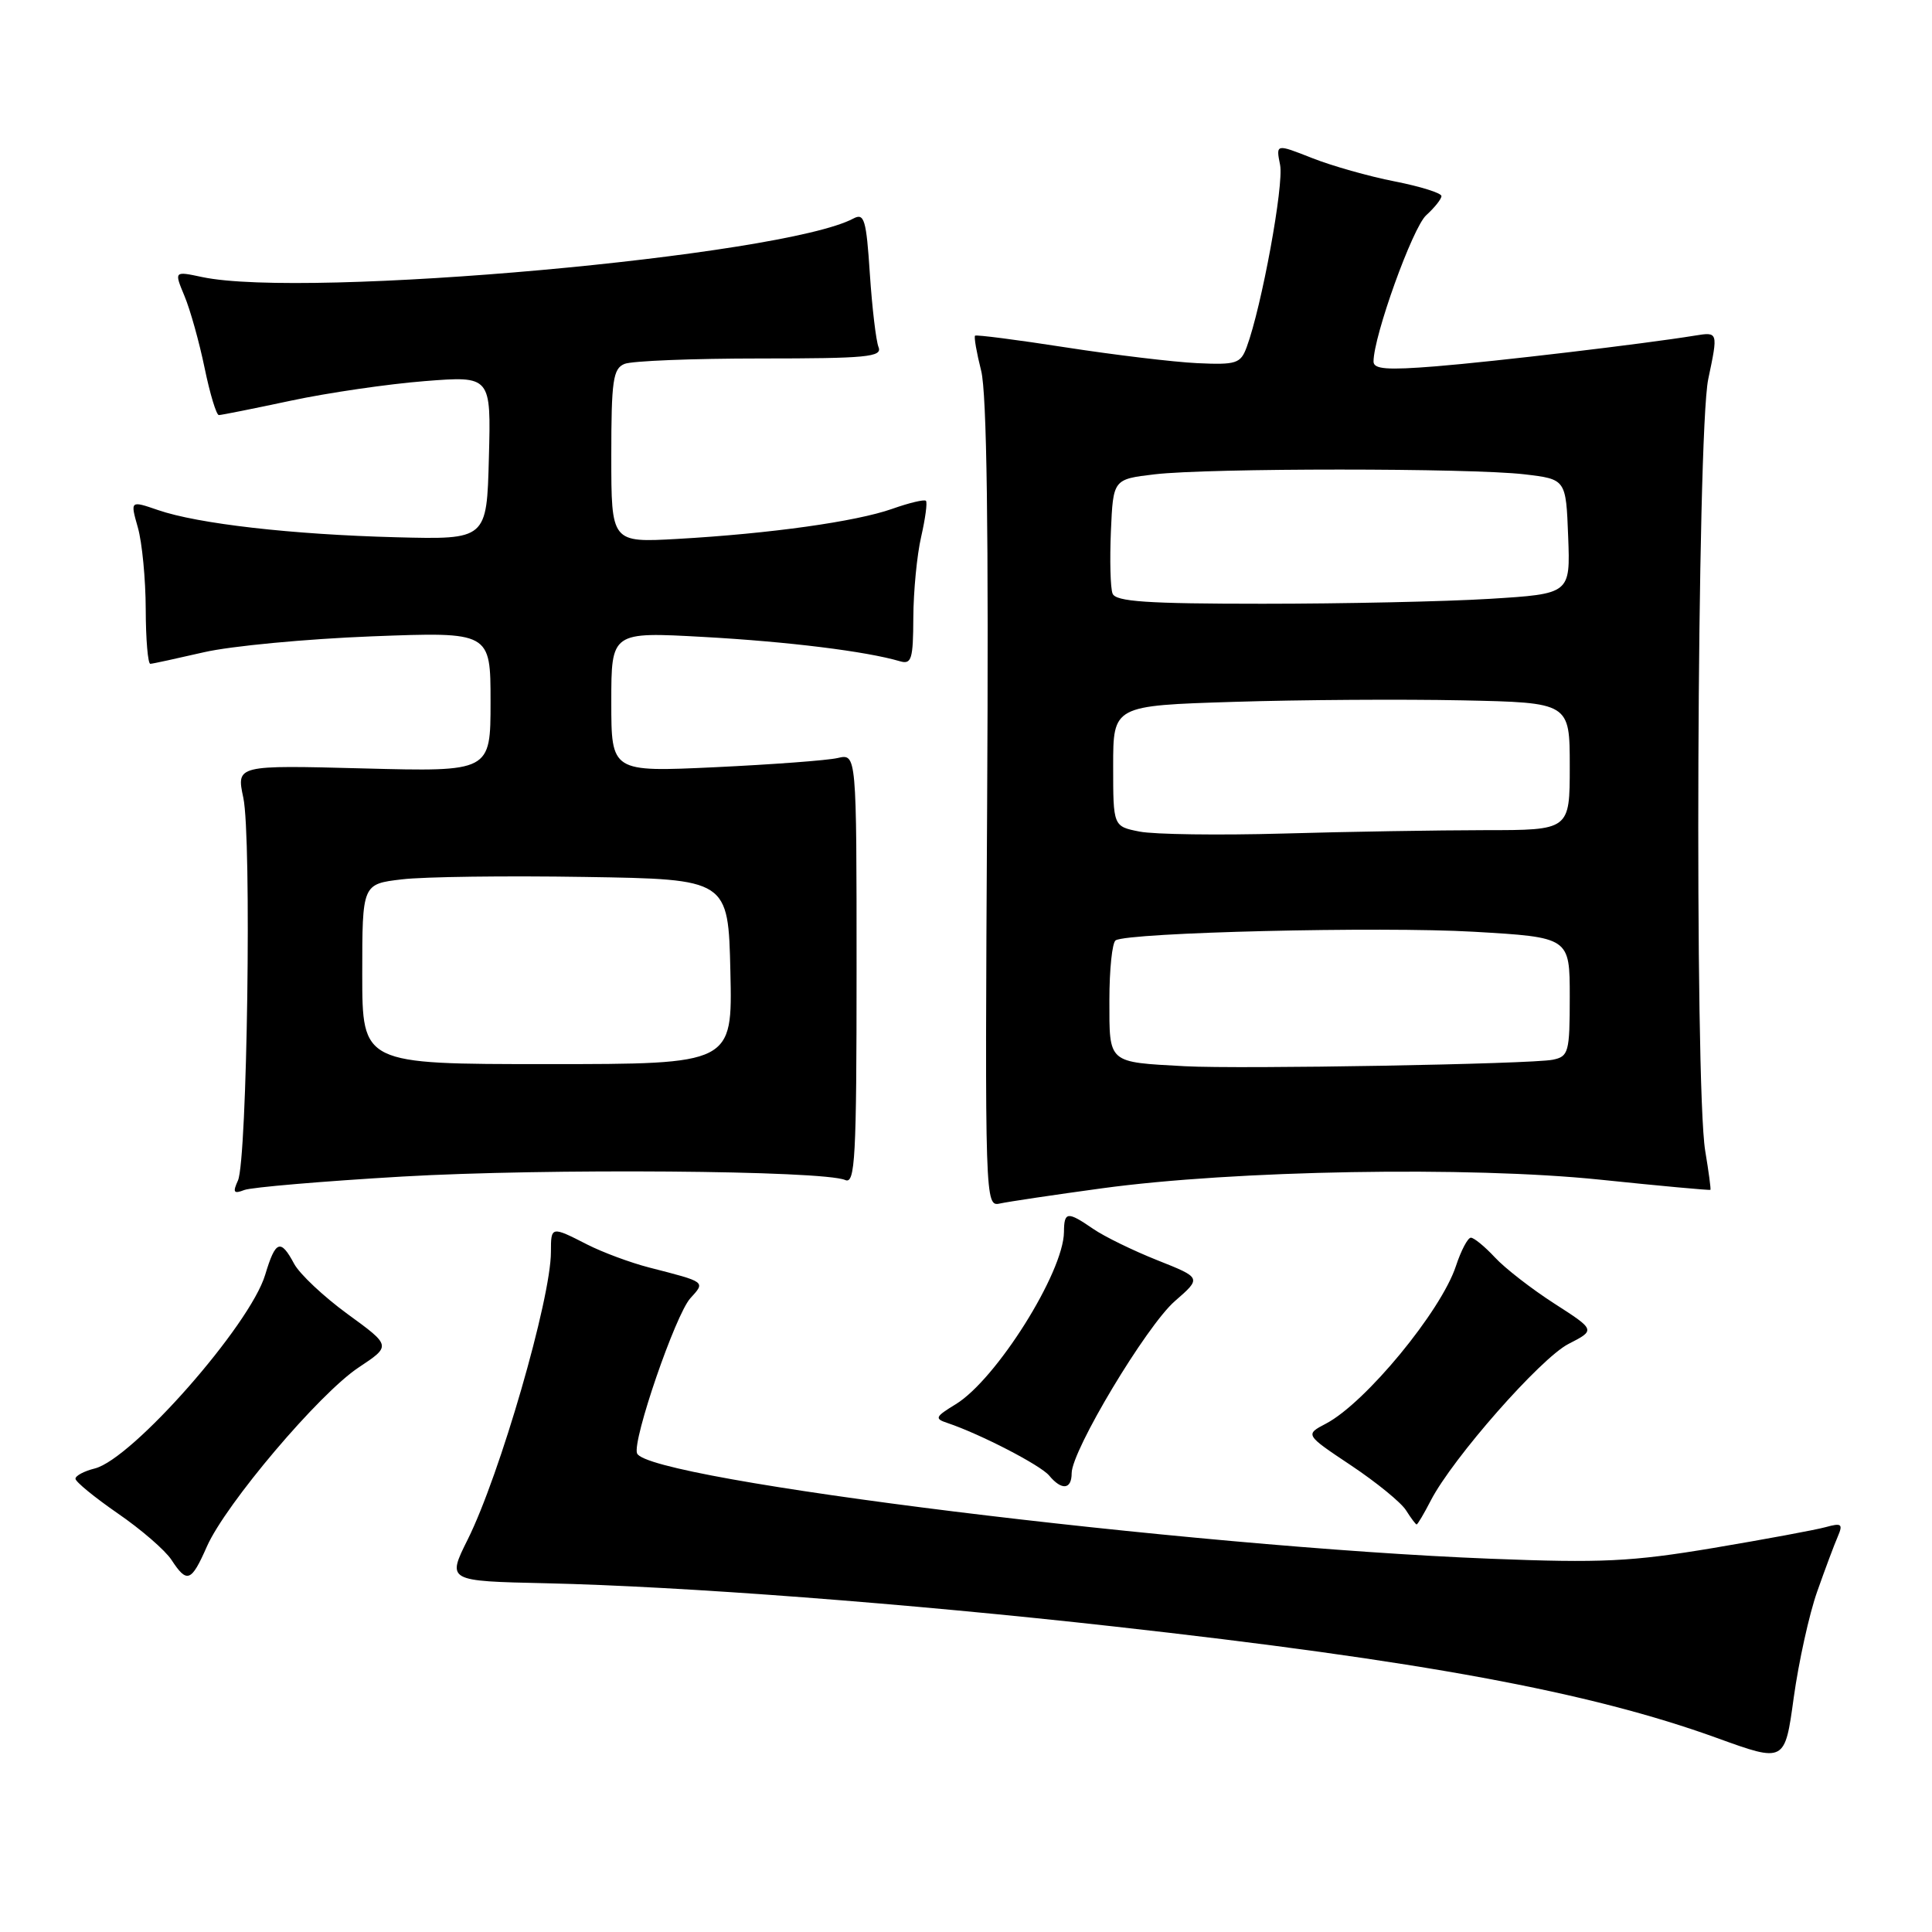 <?xml version="1.0" encoding="UTF-8" standalone="no"?>
<!DOCTYPE svg PUBLIC "-//W3C//DTD SVG 1.1//EN" "http://www.w3.org/Graphics/SVG/1.1/DTD/svg11.dtd" >
<svg xmlns="http://www.w3.org/2000/svg" xmlns:xlink="http://www.w3.org/1999/xlink" version="1.1" viewBox="0 0 256 256">
 <g >
 <path fill="currentColor"
d=" M 240.78 210.91 C 241.83 207.93 243.06 204.64 243.52 203.59 C 244.23 201.93 244.02 201.77 241.92 202.35 C 240.59 202.72 233.88 203.96 227.00 205.12 C 216.18 206.93 212.21 207.12 197.50 206.54 C 157.53 204.97 85.70 196.09 84.41 192.57 C 83.78 190.85 89.50 174.21 91.47 172.03 C 93.49 169.81 93.60 169.90 86.01 167.95 C 83.53 167.31 79.84 165.94 77.80 164.90 C 73.03 162.46 73.00 162.47 73.00 165.89 C 73.00 172.09 66.23 195.47 61.97 204.00 C 59.23 209.50 59.23 209.50 72.36 209.79 C 90.46 210.20 120.23 212.46 147.55 215.51 C 188.34 220.06 210.60 224.17 227.50 230.29 C 236.50 233.55 236.50 233.55 237.68 224.93 C 238.34 220.19 239.73 213.88 240.78 210.91 Z  M 27.41 204.93 C 29.90 199.29 42.31 184.64 47.53 181.19 C 51.84 178.33 51.84 178.33 46.07 174.13 C 42.90 171.82 39.71 168.82 38.98 167.47 C 37.18 164.10 36.51 164.35 35.14 168.91 C 33.14 175.59 17.53 193.33 12.56 194.58 C 11.15 194.93 10.00 195.54 10.00 195.94 C 10.00 196.34 12.52 198.40 15.60 200.53 C 18.69 202.65 21.89 205.42 22.72 206.69 C 24.78 209.84 25.34 209.63 27.41 204.93 Z  M 189.59 198.82 C 192.49 193.21 204.13 179.98 207.83 178.08 C 211.42 176.24 211.42 176.24 205.96 172.73 C 202.96 170.80 199.41 168.05 198.08 166.61 C 196.74 165.17 195.31 164.00 194.90 164.00 C 194.49 164.00 193.60 165.69 192.92 167.75 C 190.95 173.74 180.93 185.89 175.71 188.63 C 172.91 190.10 172.91 190.10 179.03 194.18 C 182.40 196.43 185.67 199.10 186.31 200.13 C 186.96 201.16 187.59 202.00 187.71 202.00 C 187.84 202.00 188.69 200.57 189.59 198.82 Z  M 142.00 195.21 C 142.00 192.20 151.90 175.70 155.67 172.41 C 159.22 169.32 159.22 169.32 153.36 166.99 C 150.14 165.71 146.31 163.84 144.85 162.83 C 141.43 160.48 141.00 160.53 140.98 163.25 C 140.93 168.60 131.99 182.82 126.62 186.08 C 123.90 187.74 123.80 187.98 125.56 188.56 C 129.90 190.02 137.87 194.14 139.02 195.52 C 140.68 197.52 142.00 197.38 142.00 195.21 Z  M 146.00 157.46 C 163.55 155.06 194.68 154.52 212.00 156.31 C 219.97 157.14 226.56 157.74 226.64 157.66 C 226.72 157.57 226.41 155.25 225.95 152.50 C 224.51 143.82 224.85 57.43 226.35 50.24 C 227.67 43.97 227.67 43.97 224.58 44.47 C 217.89 45.56 198.06 47.91 190.25 48.54 C 183.80 49.06 182.00 48.92 182.00 47.91 C 182.00 44.54 187.18 30.14 188.98 28.52 C 190.09 27.51 191.00 26.37 191.00 25.98 C 191.00 25.58 188.22 24.71 184.82 24.04 C 181.42 23.38 176.48 21.98 173.85 20.94 C 169.06 19.05 169.06 19.05 169.62 21.86 C 170.14 24.47 167.18 40.64 165.19 46.00 C 164.39 48.17 163.82 48.36 158.63 48.12 C 155.51 47.97 147.67 47.03 141.22 46.03 C 134.78 45.03 129.37 44.33 129.20 44.48 C 129.04 44.63 129.40 46.72 130.01 49.13 C 130.76 52.11 131.01 70.43 130.80 106.71 C 130.50 159.47 130.52 159.91 132.50 159.47 C 133.60 159.23 139.68 158.32 146.00 157.46 Z  M 53.31 155.90 C 72.27 154.80 109.09 155.08 112.00 156.36 C 113.31 156.94 113.50 153.47 113.50 128.44 C 113.50 99.86 113.50 99.86 111.00 100.44 C 109.62 100.76 102.31 101.30 94.75 101.66 C 81.00 102.30 81.00 102.30 81.00 93.01 C 81.00 83.72 81.00 83.72 93.25 84.40 C 104.43 85.02 114.77 86.30 119.25 87.62 C 120.78 88.07 121.00 87.36 121.02 81.82 C 121.04 78.34 121.50 73.53 122.06 71.12 C 122.61 68.71 122.90 66.57 122.69 66.36 C 122.48 66.15 120.46 66.63 118.21 67.43 C 113.40 69.12 102.07 70.71 89.75 71.41 C 81.00 71.90 81.00 71.90 81.00 60.42 C 81.00 50.42 81.23 48.84 82.75 48.22 C 83.71 47.82 91.82 47.50 100.76 47.50 C 114.82 47.50 116.94 47.30 116.41 46.00 C 116.08 45.17 115.56 40.81 115.26 36.29 C 114.79 29.09 114.52 28.19 113.09 28.95 C 103.77 33.94 40.54 39.62 26.78 36.71 C 23.07 35.92 23.07 35.92 24.44 39.21 C 25.20 41.02 26.40 45.31 27.11 48.75 C 27.82 52.19 28.67 55.00 29.00 55.00 C 29.33 55.00 33.62 54.14 38.55 53.09 C 43.47 52.04 51.45 50.88 56.28 50.50 C 65.07 49.81 65.07 49.81 64.78 60.66 C 64.50 71.50 64.50 71.50 52.50 71.19 C 38.69 70.83 26.21 69.41 20.92 67.58 C 17.25 66.32 17.25 66.32 18.27 69.91 C 18.83 71.88 19.30 76.76 19.31 80.75 C 19.32 84.74 19.60 87.98 19.92 87.96 C 20.24 87.95 23.42 87.25 27.00 86.43 C 30.58 85.60 40.59 84.66 49.25 84.32 C 65.00 83.72 65.00 83.72 65.00 92.99 C 65.00 102.26 65.00 102.26 48.16 101.82 C 31.32 101.38 31.32 101.38 32.24 105.70 C 33.36 110.93 32.76 153.72 31.53 156.42 C 30.81 158.00 30.96 158.23 32.38 157.68 C 33.34 157.32 42.75 156.52 53.31 155.90 Z  M 157.00 141.28 C 146.72 140.72 147.00 140.97 147.00 132.54 C 147.00 128.46 147.37 124.89 147.83 124.60 C 149.53 123.55 182.93 122.75 195.25 123.46 C 208.00 124.20 208.00 124.20 208.00 132.08 C 208.00 139.45 207.85 139.99 205.75 140.42 C 202.90 141.00 164.35 141.68 157.00 141.28 Z  M 151.00 110.19 C 147.50 109.50 147.50 109.50 147.50 101.50 C 147.50 93.50 147.50 93.50 163.50 93.00 C 172.30 92.72 185.91 92.64 193.75 92.80 C 208.00 93.10 208.00 93.10 208.00 101.55 C 208.00 110.00 208.00 110.00 196.75 110.00 C 190.56 110.01 178.53 110.20 170.00 110.45 C 161.47 110.69 152.93 110.57 151.00 110.19 Z  M 147.42 78.65 C 147.13 77.91 147.04 74.20 147.20 70.40 C 147.50 63.50 147.50 63.50 153.00 62.85 C 160.12 62.01 194.88 62.01 202.00 62.85 C 207.50 63.50 207.50 63.50 207.79 71.10 C 208.08 78.69 208.08 78.69 197.38 79.35 C 191.50 79.71 177.97 80.00 167.31 80.00 C 151.97 80.00 147.83 79.72 147.42 78.65 Z  M 48.00 129.07 C 48.00 117.14 48.00 117.14 53.25 116.52 C 56.14 116.17 67.05 116.03 77.50 116.20 C 96.50 116.50 96.50 116.50 96.78 128.75 C 97.06 141.00 97.06 141.00 72.53 141.00 C 48.00 141.00 48.00 141.00 48.00 129.07 Z "/>
</g>
</svg>